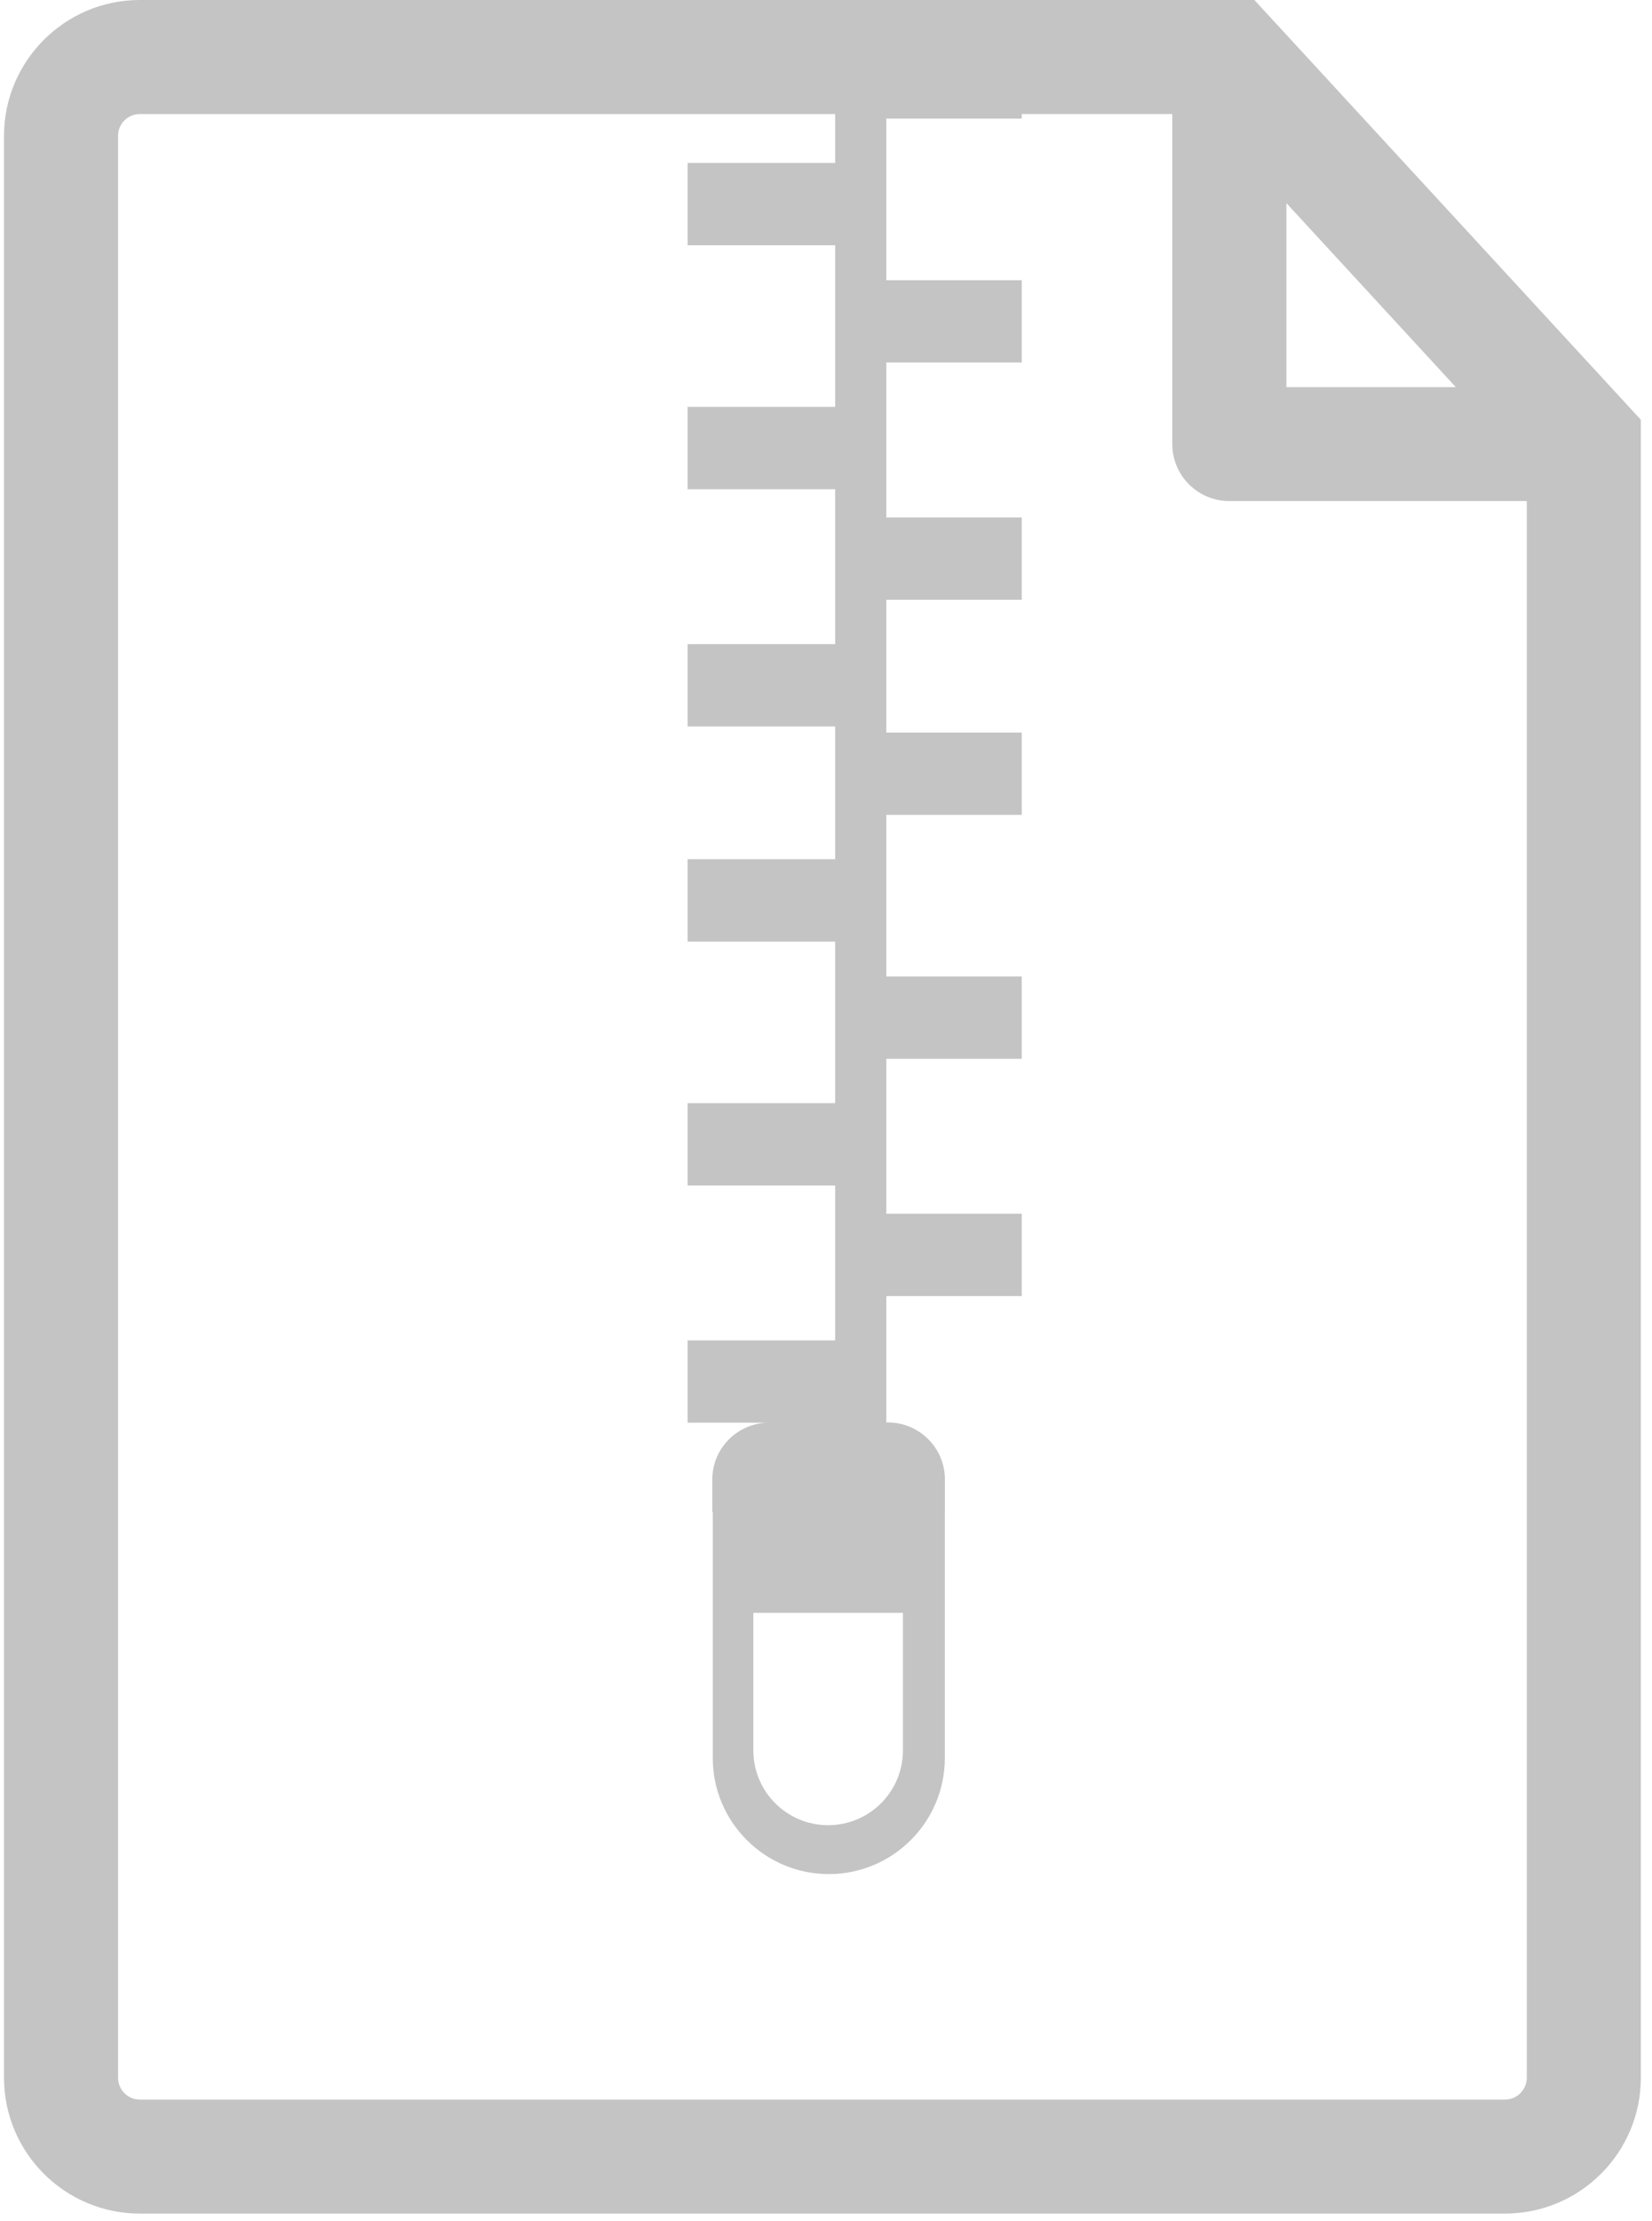 <?xml version="1.0" encoding="UTF-8" standalone="no"?>
<svg width="99px" height="133px" viewBox="0 0 99 133" version="1.1" xmlns="http://www.w3.org/2000/svg" xmlns:xlink="http://www.w3.org/1999/xlink" xmlns:sketch="http://www.bohemiancoding.com/sketch/ns">
    <!-- Generator: Sketch 3.3.2 (12043) - http://www.bohemiancoding.com/sketch -->
    <title>Shape</title>
    <desc>Created with Sketch.</desc>
    <defs></defs>
    <g id="Page-1" stroke="none" stroke-width="1" fill="none" fill-rule="evenodd" sketch:type="MSPage">
        <g id="about" sketch:type="MSArtboardGroup" transform="translate(-803, -517)" fill="#C4C4C4">
            <g id="zip8" sketch:type="MSLayerGroup" transform="translate(803, 517)">
                <path d="M75.172,0 L8.377,0 C3.893,0 0.241,3.651 0.241,8.13 L0.241,124.44 C0.241,128.926 3.893,132.572 8.377,132.572 L90.192,132.572 C94.682,132.572 98.331,128.926 98.331,124.44 L98.331,25.139 L75.172,0 L75.172,0 Z M77.092,12.166 L87.243,23.186 L77.092,23.186 L77.092,12.166 L77.092,12.166 Z M91.496,124.44 C91.496,125.156 90.909,125.745 90.189,125.745 L8.377,125.745 C7.659,125.745 7.075,125.156 7.075,124.44 L7.075,8.13 C7.075,7.412 7.659,6.831 8.377,6.831 L50.048,6.831 L50.048,9.758 L41.206,9.758 L41.206,14.69 L50.048,14.69 L50.048,24.368 L41.206,24.368 L41.206,29.298 L50.048,29.298 L50.048,38.577 L41.206,38.577 L41.206,43.506 L50.048,43.506 L50.048,43.876 L50.048,44.159 L50.048,51.459 L41.206,51.459 L41.206,56.39 L50.048,56.39 L50.048,66.069 L41.206,66.069 L41.206,71 L50.048,71 L50.048,80.277 L41.206,80.277 L41.206,85.207 L45.934,85.207 C44.127,85.297 42.688,86.776 42.688,88.6 L42.688,90.546 L42.715,90.546 L42.715,105.293 C42.715,109.123 45.835,112.24 49.669,112.24 C53.503,112.24 56.621,109.123 56.621,105.293 L56.621,90.546 L56.625,90.546 L56.625,88.6 C56.625,86.718 55.095,85.19 53.211,85.19 L53.114,85.19 L53.114,77.623 L61.231,77.623 L61.231,72.691 L53.114,72.691 L53.114,63.414 L61.231,63.414 L61.231,58.482 L53.114,58.482 L53.114,48.802 L61.231,48.802 L61.231,43.873 L53.114,43.873 L53.114,35.92 L61.231,35.92 L61.231,30.991 L53.114,30.991 L53.114,21.711 L61.231,21.711 L61.231,16.782 L53.114,16.782 L53.114,7.102 L61.231,7.102 L61.231,6.829 L70.252,6.829 L70.252,26.6 C70.252,28.482 71.787,30.009 73.673,30.009 L91.495,30.009 L91.495,124.44 L91.496,124.44 Z M54.109,96.596 L54.109,104.835 C54.109,107.309 52.1,109.311 49.628,109.311 C47.155,109.311 45.147,107.309 45.147,104.835 L45.147,96.596 L54.109,96.596 L54.109,96.596 Z" id="Shape" sketch:type="MSShapeGroup"></path>
            </g>
        </g>
    </g>
</svg>